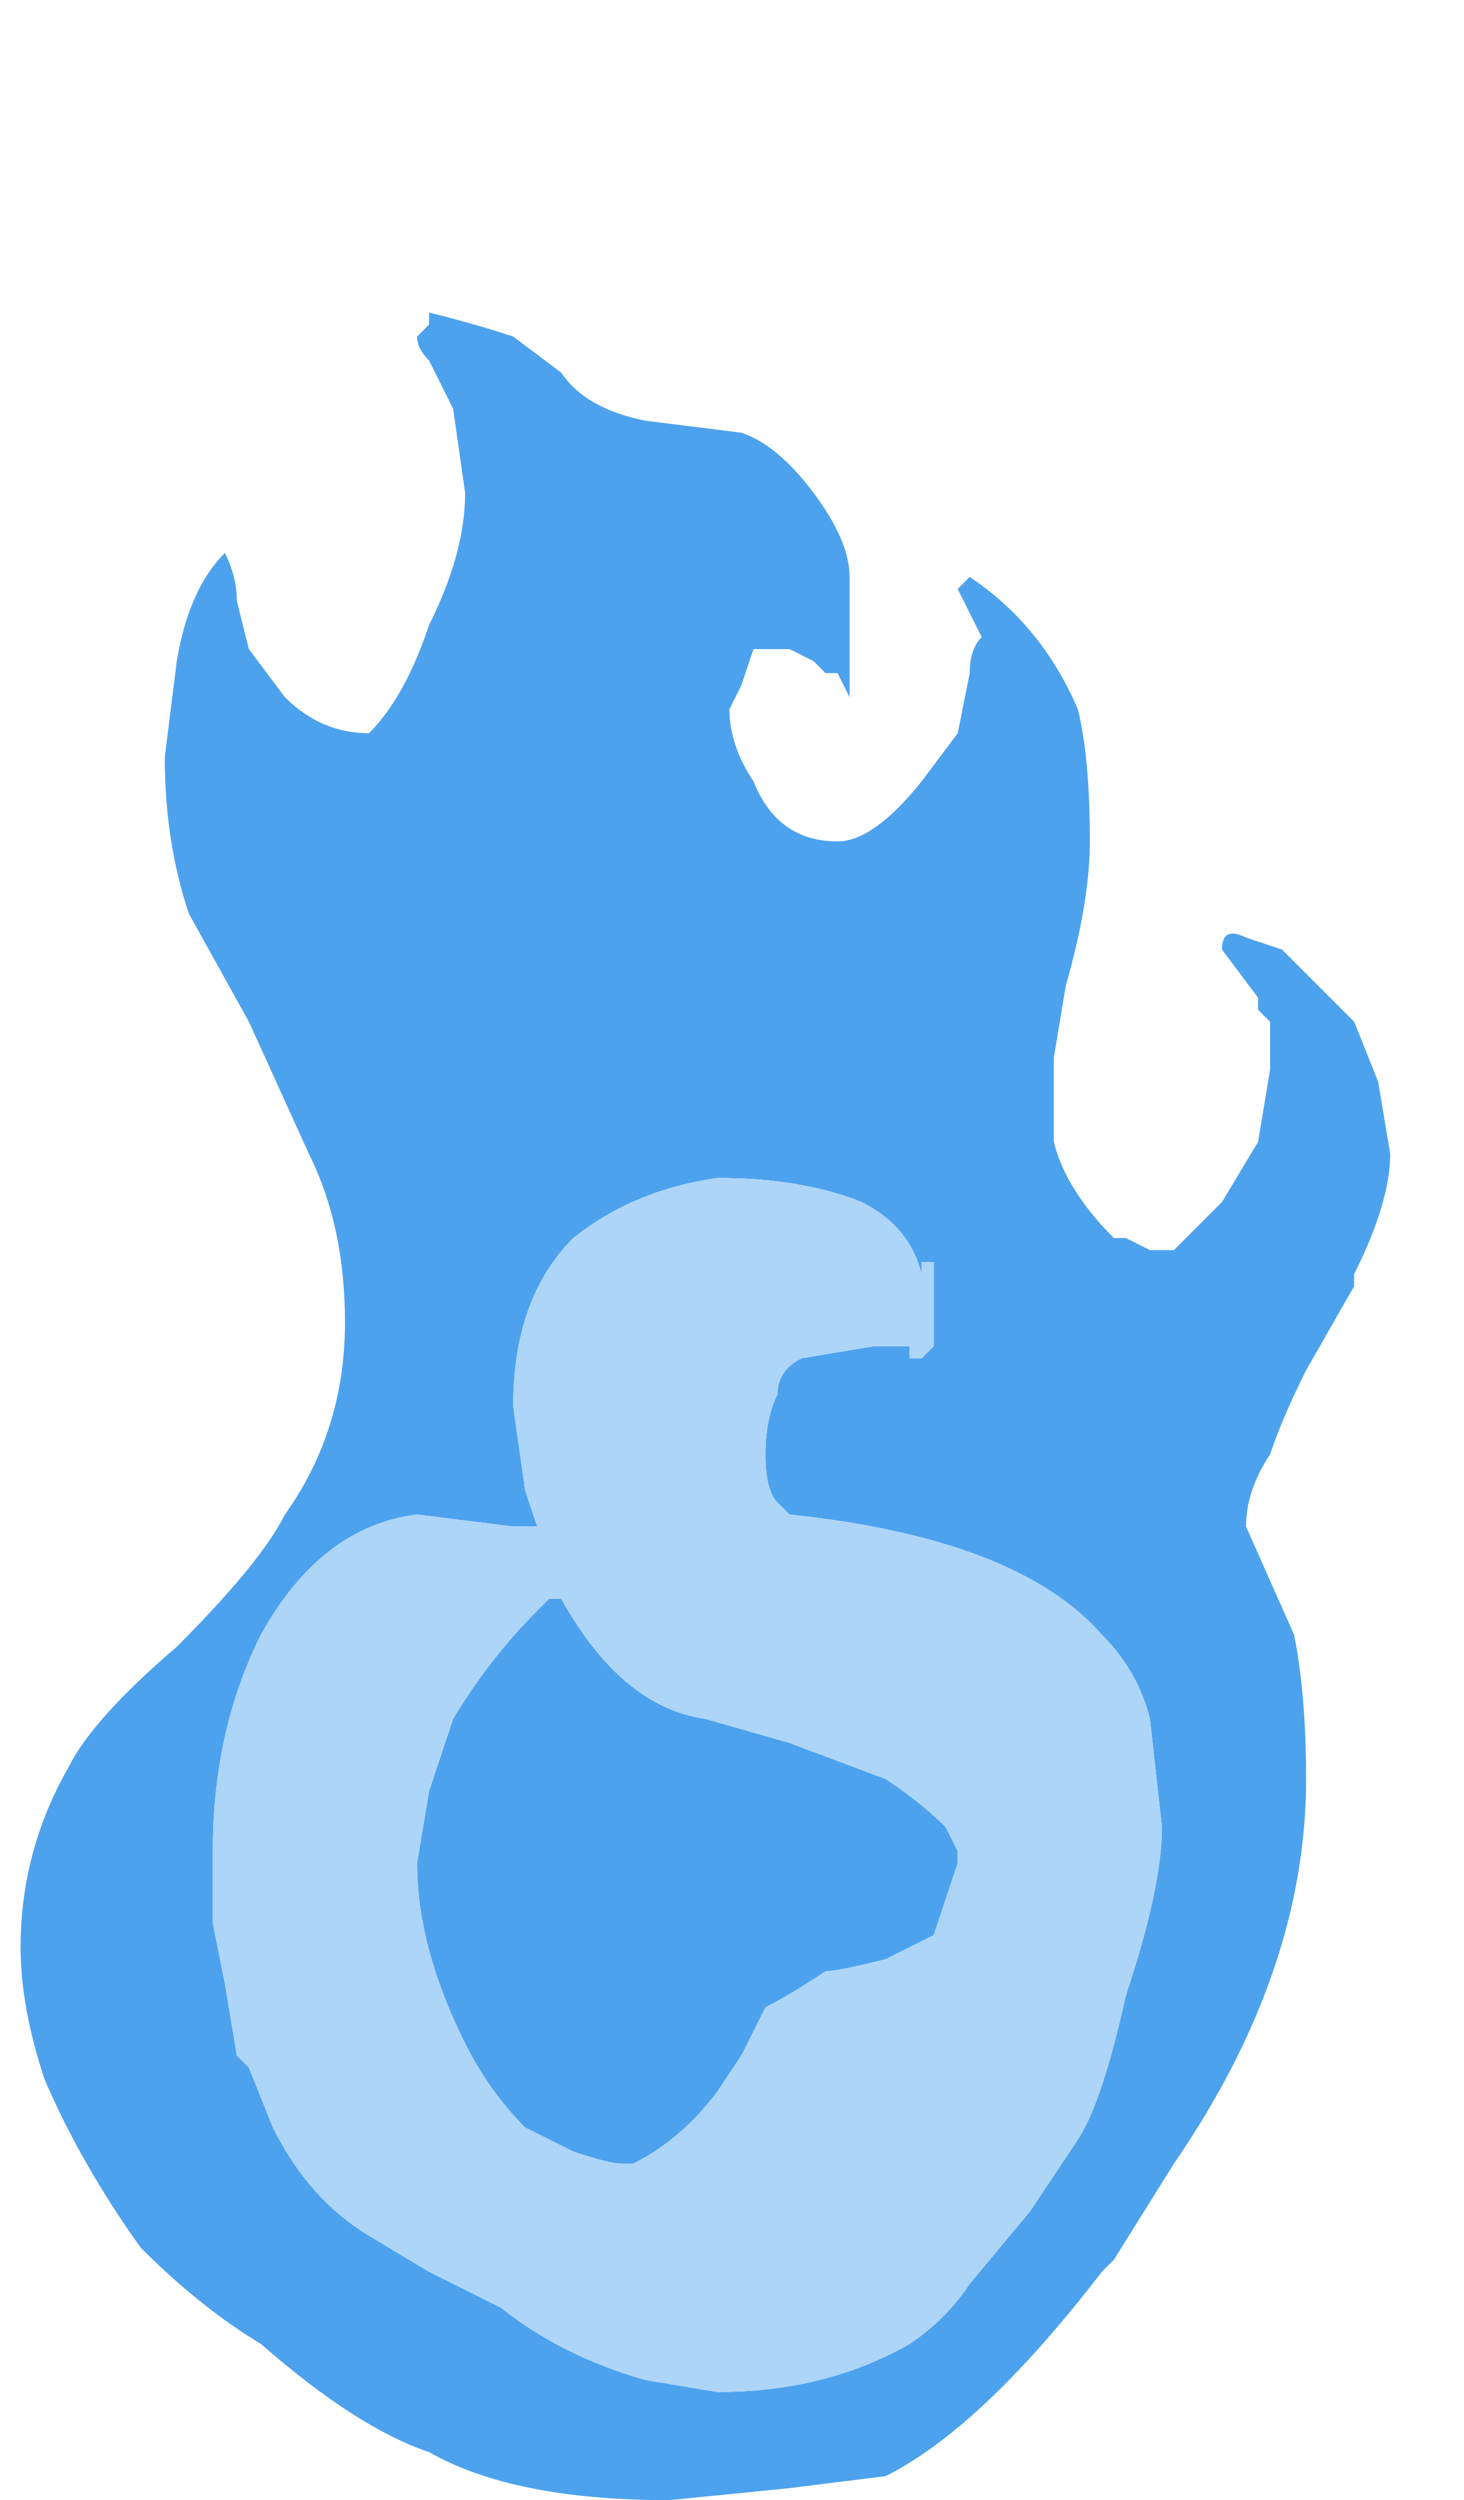 <?xml version="1.0" encoding="UTF-8" standalone="no"?>
<svg xmlns:ffdec="https://www.free-decompiler.com/flash" xmlns:xlink="http://www.w3.org/1999/xlink" ffdec:objectType="frame" height="72.8px" width="42.65px" xmlns="http://www.w3.org/2000/svg">
  <g transform="matrix(1.0, 0.0, 0.0, 1.0, 18.55, 73.3)">
    <use ffdec:characterId="359" ffdec:characterName="a_EB_TorchBlueFrame4" height="63.7" transform="matrix(1.0, 0.0, 0.0, 1.0, -17.95, -64.2)" width="39.9" xlink:href="#sprite0"/>
  </g>
  <defs>
    <g id="sprite0" transform="matrix(1.0, 0.0, 0.0, 1.0, 19.95, 31.85)">
      <use ffdec:characterId="358" height="9.1" transform="matrix(7.0, 0.0, 0.0, 7.0, -19.95, -31.85)" width="5.7" xlink:href="#shape0"/>
    </g>
    <g id="shape0" transform="matrix(1.0, 0.0, 0.0, 1.0, 2.85, 4.55)">
      <path d="M0.45 -3.8 Q0.6 -3.6 0.6 -3.45 L0.6 -2.95 0.55 -3.05 0.5 -3.05 0.45 -3.1 0.35 -3.15 0.2 -3.15 0.15 -3.0 0.1 -2.9 Q0.1 -2.75 0.2 -2.6 0.3 -2.35 0.55 -2.35 0.7 -2.35 0.9 -2.6 L1.05 -2.8 1.1 -3.05 Q1.1 -3.15 1.15 -3.2 L1.05 -3.4 1.1 -3.45 Q1.4 -3.25 1.55 -2.9 1.6 -2.7 1.6 -2.35 1.6 -2.1 1.5 -1.75 L1.45 -1.45 1.45 -1.1 Q1.5 -0.9 1.7 -0.7 L1.75 -0.7 1.85 -0.65 1.95 -0.65 2.15 -0.85 2.3 -1.1 2.35 -1.4 2.35 -1.6 2.3 -1.65 2.3 -1.7 2.15 -1.9 Q2.15 -2.0 2.25 -1.95 L2.4 -1.9 2.7 -1.6 2.8 -1.35 2.85 -1.05 Q2.85 -0.85 2.7 -0.55 L2.7 -0.5 2.5 -0.15 Q2.4 0.05 2.35 0.2 2.25 0.35 2.25 0.5 L2.45 0.95 Q2.5 1.2 2.5 1.55 2.5 2.35 1.95 3.15 L1.7 3.55 1.65 3.6 Q1.15 4.25 0.75 4.45 L0.35 4.5 -0.15 4.55 Q-0.8 4.55 -1.15 4.35 -1.45 4.25 -1.85 3.9 -2.1 3.75 -2.35 3.5 -2.6 3.15 -2.75 2.8 -2.85 2.5 -2.85 2.25 -2.85 1.85 -2.65 1.5 -2.55 1.3 -2.2 1.0 -1.85 0.65 -1.75 0.45 -1.5 0.1 -1.5 -0.35 -1.5 -0.75 -1.65 -1.05 L-1.9 -1.6 -2.15 -2.05 Q-2.25 -2.35 -2.25 -2.7 L-2.2 -3.1 Q-2.15 -3.4 -2.0 -3.55 -1.95 -3.45 -1.95 -3.35 L-1.9 -3.15 -1.75 -2.95 Q-1.6 -2.8 -1.4 -2.8 -1.25 -2.95 -1.15 -3.25 -1.0 -3.55 -1.0 -3.8 L-1.05 -4.15 -1.15 -4.35 Q-1.2 -4.4 -1.2 -4.45 L-1.15 -4.5 -1.15 -4.55 Q-0.95 -4.5 -0.8 -4.45 L-0.6 -4.3 Q-0.5 -4.15 -0.25 -4.1 L0.15 -4.05 Q0.3 -4.0 0.45 -3.8 M0.35 1.4 L0.75 1.55 Q0.9 1.65 1.0 1.75 L1.05 1.85 1.05 1.9 0.95 2.2 0.75 2.3 Q0.55 2.35 0.5 2.35 0.35 2.45 0.25 2.5 L0.15 2.7 0.05 2.85 Q-0.1 3.05 -0.3 3.15 L-0.35 3.15 Q-0.4 3.15 -0.55 3.1 L-0.75 3.0 Q-0.9 2.85 -1.0 2.65 -1.2 2.25 -1.2 1.9 L-1.15 1.6 -1.05 1.3 Q-0.9 1.05 -0.7 0.85 L-0.65 0.8 -0.6 0.8 Q-0.35 1.25 0.0 1.3 L0.35 1.4 M0.4 -0.2 L0.7 -0.25 0.85 -0.25 0.85 -0.2 0.9 -0.2 0.95 -0.25 0.95 -0.6 0.9 -0.6 0.9 -0.55 Q0.85 -0.75 0.65 -0.85 0.4 -0.95 0.05 -0.95 -0.3 -0.9 -0.55 -0.7 -0.8 -0.45 -0.8 0.0 L-0.75 0.35 -0.7 0.5 -0.8 0.5 -1.2 0.45 Q-1.6 0.5 -1.85 0.95 -2.05 1.35 -2.05 1.85 L-2.05 2.15 -2.0 2.4 -1.95 2.7 -1.9 2.75 -1.8 3.0 Q-1.65 3.3 -1.4 3.45 L-1.15 3.6 -0.85 3.75 Q-0.6 3.95 -0.25 4.05 L0.05 4.1 Q0.5 4.1 0.85 3.9 1.0 3.8 1.1 3.65 L1.35 3.35 1.55 3.05 Q1.65 2.9 1.75 2.45 1.9 2.0 1.9 1.75 L1.85 1.3 Q1.8 1.1 1.65 0.95 1.3 0.55 0.35 0.45 L0.3 0.4 Q0.25 0.35 0.25 0.2 0.25 0.05 0.3 -0.05 0.3 -0.15 0.4 -0.2" fill="#4da2ee" fill-rule="evenodd" stroke="none"/>
      <path d="M0.4 -0.2 Q0.3 -0.15 0.3 -0.05 0.25 0.05 0.25 0.2 0.25 0.35 0.3 0.4 L0.35 0.45 Q1.3 0.55 1.65 0.95 1.8 1.1 1.85 1.3 L1.9 1.75 Q1.9 2.0 1.75 2.45 1.65 2.9 1.55 3.05 L1.35 3.35 1.1 3.65 Q1.0 3.8 0.85 3.9 0.5 4.1 0.05 4.1 L-0.25 4.05 Q-0.6 3.95 -0.85 3.75 L-1.15 3.6 -1.4 3.45 Q-1.65 3.3 -1.8 3.0 L-1.9 2.75 -1.95 2.7 -2.0 2.4 -2.05 2.15 -2.05 1.85 Q-2.05 1.35 -1.85 0.95 -1.6 0.5 -1.2 0.45 L-0.8 0.5 -0.7 0.5 -0.75 0.35 -0.8 0.0 Q-0.8 -0.45 -0.55 -0.7 -0.3 -0.9 0.05 -0.95 0.4 -0.95 0.65 -0.85 0.85 -0.75 0.9 -0.55 L0.9 -0.6 0.95 -0.6 0.95 -0.25 0.9 -0.2 0.85 -0.2 0.85 -0.25 0.7 -0.25 0.4 -0.2 M0.35 1.4 L0.0 1.3 Q-0.35 1.25 -0.6 0.8 L-0.65 0.8 -0.7 0.85 Q-0.9 1.05 -1.05 1.3 L-1.15 1.6 -1.2 1.9 Q-1.2 2.25 -1.0 2.65 -0.9 2.85 -0.75 3.0 L-0.55 3.1 Q-0.4 3.15 -0.35 3.15 L-0.3 3.15 Q-0.1 3.05 0.05 2.85 L0.15 2.7 0.25 2.5 Q0.35 2.45 0.5 2.35 0.55 2.35 0.75 2.3 L0.95 2.2 1.05 1.9 1.05 1.85 1.0 1.75 Q0.9 1.65 0.75 1.55 L0.35 1.4" fill="#add5f8" fill-rule="evenodd" stroke="none"/>
    </g>
  </defs>
</svg>
